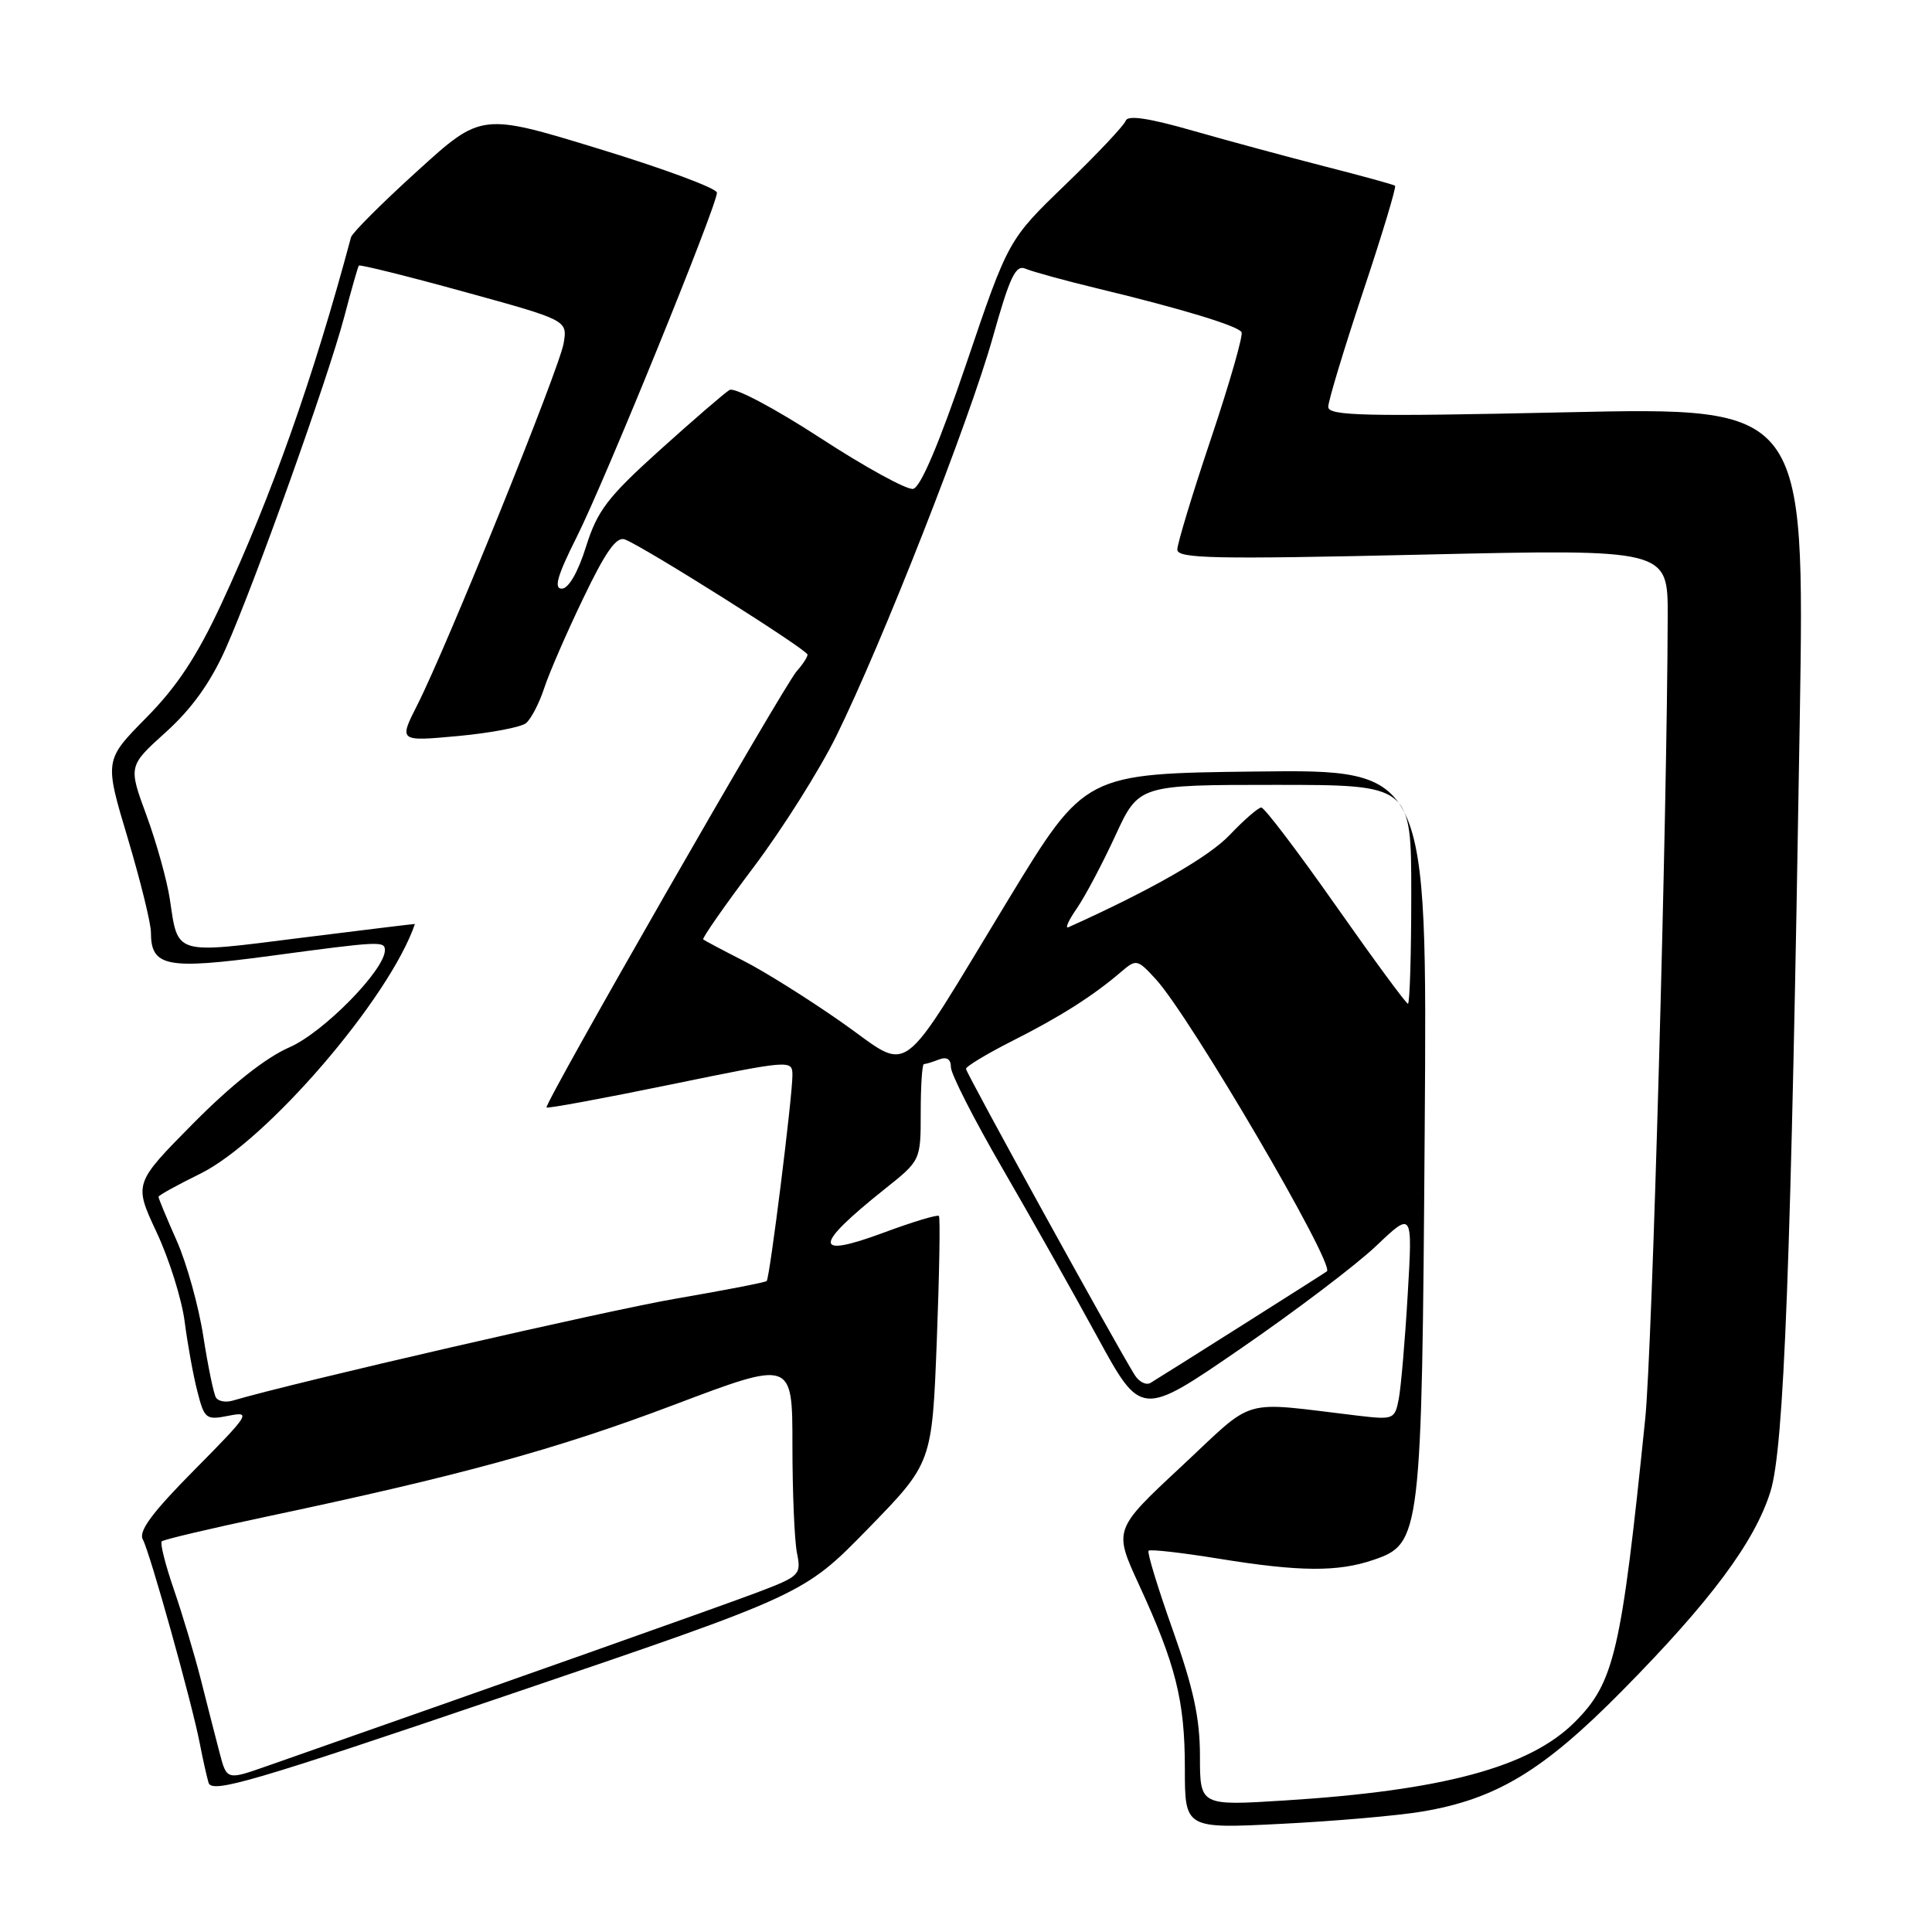<?xml version="1.0" encoding="UTF-8" standalone="no"?>
<!DOCTYPE svg PUBLIC "-//W3C//DTD SVG 1.1//EN" "http://www.w3.org/Graphics/SVG/1.1/DTD/svg11.dtd" >
<svg xmlns="http://www.w3.org/2000/svg" xmlns:xlink="http://www.w3.org/1999/xlink" version="1.1" viewBox="0 0 256 256">
 <g >
 <path fill="currentColor"
d=" M 188.45 240.04 C 198.26 238.39 204.49 234.63 214.93 224.05 C 226.66 212.17 232.51 204.31 234.59 197.65 C 236.40 191.90 237.32 167.55 238.48 95.22 C 239.14 53.94 239.14 53.94 207.57 54.63 C 180.76 55.22 176.00 55.11 176.00 53.91 C 176.00 53.14 178.07 46.29 180.60 38.69 C 183.14 31.09 185.05 24.75 184.85 24.61 C 184.66 24.46 180.45 23.30 175.50 22.04 C 170.55 20.77 162.68 18.64 158.02 17.31 C 152.25 15.65 149.42 15.23 149.17 15.99 C 148.96 16.61 145.38 20.41 141.20 24.44 C 133.61 31.76 133.61 31.76 128.06 48.13 C 124.44 58.80 121.97 64.60 120.99 64.78 C 120.16 64.93 114.61 61.89 108.66 58.01 C 102.64 54.10 97.33 51.28 96.67 51.67 C 96.03 52.05 91.88 55.63 87.45 59.62 C 80.51 65.88 79.16 67.64 77.65 72.44 C 76.58 75.85 75.33 78.00 74.44 78.00 C 73.35 78.00 73.86 76.25 76.42 71.15 C 80.10 63.84 95.00 27.25 95.00 25.53 C 95.00 24.96 87.97 22.35 79.39 19.73 C 63.78 14.95 63.78 14.95 55.29 22.67 C 50.61 26.91 46.67 30.85 46.51 31.44 C 41.52 50.07 36.03 65.60 29.34 80.00 C 26.10 86.97 23.44 91.00 19.37 95.11 C 13.83 100.73 13.83 100.73 16.92 111.04 C 18.61 116.71 20.00 122.34 20.00 123.55 C 20.00 128.11 22.05 128.51 35.82 126.66 C 50.34 124.71 51.00 124.67 51.00 125.91 C 51.00 128.52 42.84 136.82 38.36 138.77 C 35.23 140.13 30.69 143.72 25.61 148.85 C 17.73 156.82 17.73 156.82 20.75 163.28 C 22.42 166.84 24.09 172.17 24.47 175.13 C 24.85 178.08 25.60 182.24 26.15 184.36 C 27.09 188.04 27.29 188.19 30.32 187.59 C 33.31 186.99 33.05 187.40 25.80 194.73 C 20.15 200.43 18.32 202.90 18.93 204.00 C 19.86 205.68 25.42 225.59 26.47 231.00 C 26.84 232.93 27.36 235.27 27.63 236.21 C 28.04 237.69 33.33 236.14 67.30 224.60 C 106.50 211.29 106.50 211.29 115.00 202.58 C 123.50 193.86 123.50 193.86 124.13 177.68 C 124.47 168.78 124.60 161.33 124.41 161.12 C 124.23 160.91 120.91 161.91 117.04 163.35 C 107.69 166.81 107.76 165.11 117.25 157.54 C 122.00 153.76 122.00 153.76 122.00 147.38 C 122.00 143.87 122.19 141.00 122.42 141.00 C 122.65 141.00 123.55 140.73 124.42 140.39 C 125.46 139.99 126.00 140.34 126.00 141.41 C 126.00 142.31 129.06 148.32 132.80 154.77 C 136.54 161.22 142.21 171.29 145.40 177.14 C 151.20 187.77 151.20 187.77 164.35 178.73 C 171.58 173.76 179.68 167.63 182.34 165.10 C 187.18 160.50 187.18 160.50 186.53 171.50 C 186.18 177.55 185.64 183.77 185.35 185.33 C 184.82 188.08 184.67 188.14 179.90 187.58 C 164.04 185.70 166.55 184.98 156.53 194.32 C 147.56 202.68 147.56 202.68 150.91 209.96 C 155.80 220.57 157.00 225.36 157.00 234.31 C 157.00 242.31 157.00 242.31 169.75 241.67 C 176.76 241.32 185.18 240.59 188.45 240.04 Z  M 159.00 232.70 C 159.00 227.68 158.14 223.71 155.40 215.99 C 153.42 210.42 151.98 205.69 152.19 205.48 C 152.41 205.26 156.61 205.74 161.54 206.54 C 172.19 208.27 177.27 208.31 182.00 206.69 C 188.28 204.55 188.40 203.58 188.78 149.73 C 189.12 101.96 189.12 101.96 166.45 102.23 C 143.77 102.50 143.77 102.50 133.63 119.16 C 118.65 143.80 120.99 142.08 111.50 135.44 C 107.10 132.36 101.25 128.69 98.50 127.30 C 95.75 125.90 93.36 124.63 93.18 124.48 C 93.01 124.32 95.99 120.04 99.81 114.97 C 103.64 109.89 108.58 102.06 110.80 97.56 C 116.87 85.25 128.44 55.78 131.55 44.70 C 133.82 36.62 134.58 35.03 135.90 35.61 C 136.78 35.99 141.10 37.18 145.50 38.24 C 156.57 40.91 163.98 43.16 164.51 44.01 C 164.75 44.41 162.94 50.73 160.48 58.07 C 158.01 65.41 156.00 72.05 156.00 72.82 C 156.00 74.02 160.88 74.12 188.50 73.49 C 221.00 72.75 221.00 72.75 220.98 81.63 C 220.90 108.25 218.93 178.97 218.00 188.00 C 214.83 218.97 213.91 222.94 208.66 228.19 C 202.70 234.15 191.23 237.25 170.25 238.57 C 159.00 239.28 159.00 239.28 159.00 232.70 Z  M 29.08 232.19 C 28.55 230.16 27.43 225.80 26.60 222.50 C 25.76 219.20 24.15 213.84 23.03 210.59 C 21.91 207.33 21.19 204.48 21.43 204.24 C 21.67 204.00 27.86 202.54 35.18 200.99 C 61.04 195.52 73.67 192.06 89.25 186.17 C 105.00 180.21 105.00 180.21 105.00 191.48 C 105.00 197.68 105.27 204.11 105.60 205.76 C 106.18 208.67 106.00 208.86 100.35 211.00 C 95.60 212.80 67.67 222.69 35.27 234.05 C 30.04 235.88 30.04 235.88 29.08 232.19 Z  M 28.62 185.19 C 28.31 184.70 27.56 181.04 26.94 177.07 C 26.33 173.10 24.74 167.39 23.41 164.39 C 22.08 161.40 21.00 158.78 21.00 158.59 C 21.00 158.39 23.47 157.03 26.48 155.55 C 35.30 151.24 51.61 132.29 54.98 122.43 C 54.99 122.40 48.19 123.23 39.86 124.27 C 22.92 126.41 23.62 126.62 22.50 119.12 C 22.12 116.62 20.73 111.64 19.41 108.04 C 17.00 101.50 17.00 101.50 21.99 97.00 C 25.40 93.92 27.89 90.45 29.88 86.00 C 33.74 77.34 43.46 50.13 45.61 42.00 C 46.55 38.42 47.42 35.36 47.55 35.19 C 47.68 35.03 53.95 36.58 61.49 38.66 C 75.19 42.43 75.19 42.43 74.69 45.47 C 74.14 48.79 59.27 85.56 55.31 93.38 C 52.84 98.25 52.84 98.25 60.67 97.53 C 64.98 97.13 69.04 96.36 69.70 95.82 C 70.36 95.28 71.44 93.21 72.10 91.21 C 72.75 89.21 75.09 83.83 77.30 79.24 C 80.25 73.08 81.69 71.05 82.80 71.48 C 85.38 72.47 107.00 86.10 107.00 86.74 C 107.00 87.07 106.36 88.05 105.58 88.92 C 103.87 90.82 72.02 146.36 72.42 146.75 C 72.57 146.90 79.96 145.54 88.85 143.71 C 104.82 140.43 105.00 140.42 105.00 142.48 C 105.00 145.34 102.00 169.33 101.59 169.74 C 101.41 169.92 96.06 170.96 89.71 172.05 C 80.61 173.60 39.05 183.16 30.83 185.59 C 29.92 185.86 28.92 185.68 28.62 185.19 Z  M 150.35 182.19 C 147.76 178.03 128.00 142.17 128.00 141.63 C 128.00 141.30 130.79 139.62 134.19 137.90 C 140.48 134.73 144.84 131.96 148.56 128.77 C 150.56 127.06 150.71 127.09 153.15 129.75 C 157.68 134.68 176.93 167.56 175.82 168.46 C 175.48 168.73 154.26 182.15 152.45 183.24 C 151.87 183.59 150.93 183.11 150.35 182.19 Z  M 177.00 120.00 C 171.98 112.85 167.54 107.00 167.13 107.00 C 166.73 107.00 164.84 108.64 162.95 110.63 C 160.18 113.55 152.57 117.91 141.58 122.86 C 141.08 123.09 141.57 121.98 142.67 120.39 C 143.77 118.80 146.07 114.46 147.78 110.75 C 150.89 104.00 150.89 104.00 168.95 104.00 C 187.00 104.00 187.00 104.00 187.00 118.50 C 187.00 126.47 186.80 133.00 186.56 133.00 C 186.32 133.00 182.02 127.15 177.00 120.00 Z "/>
</g>
</svg>